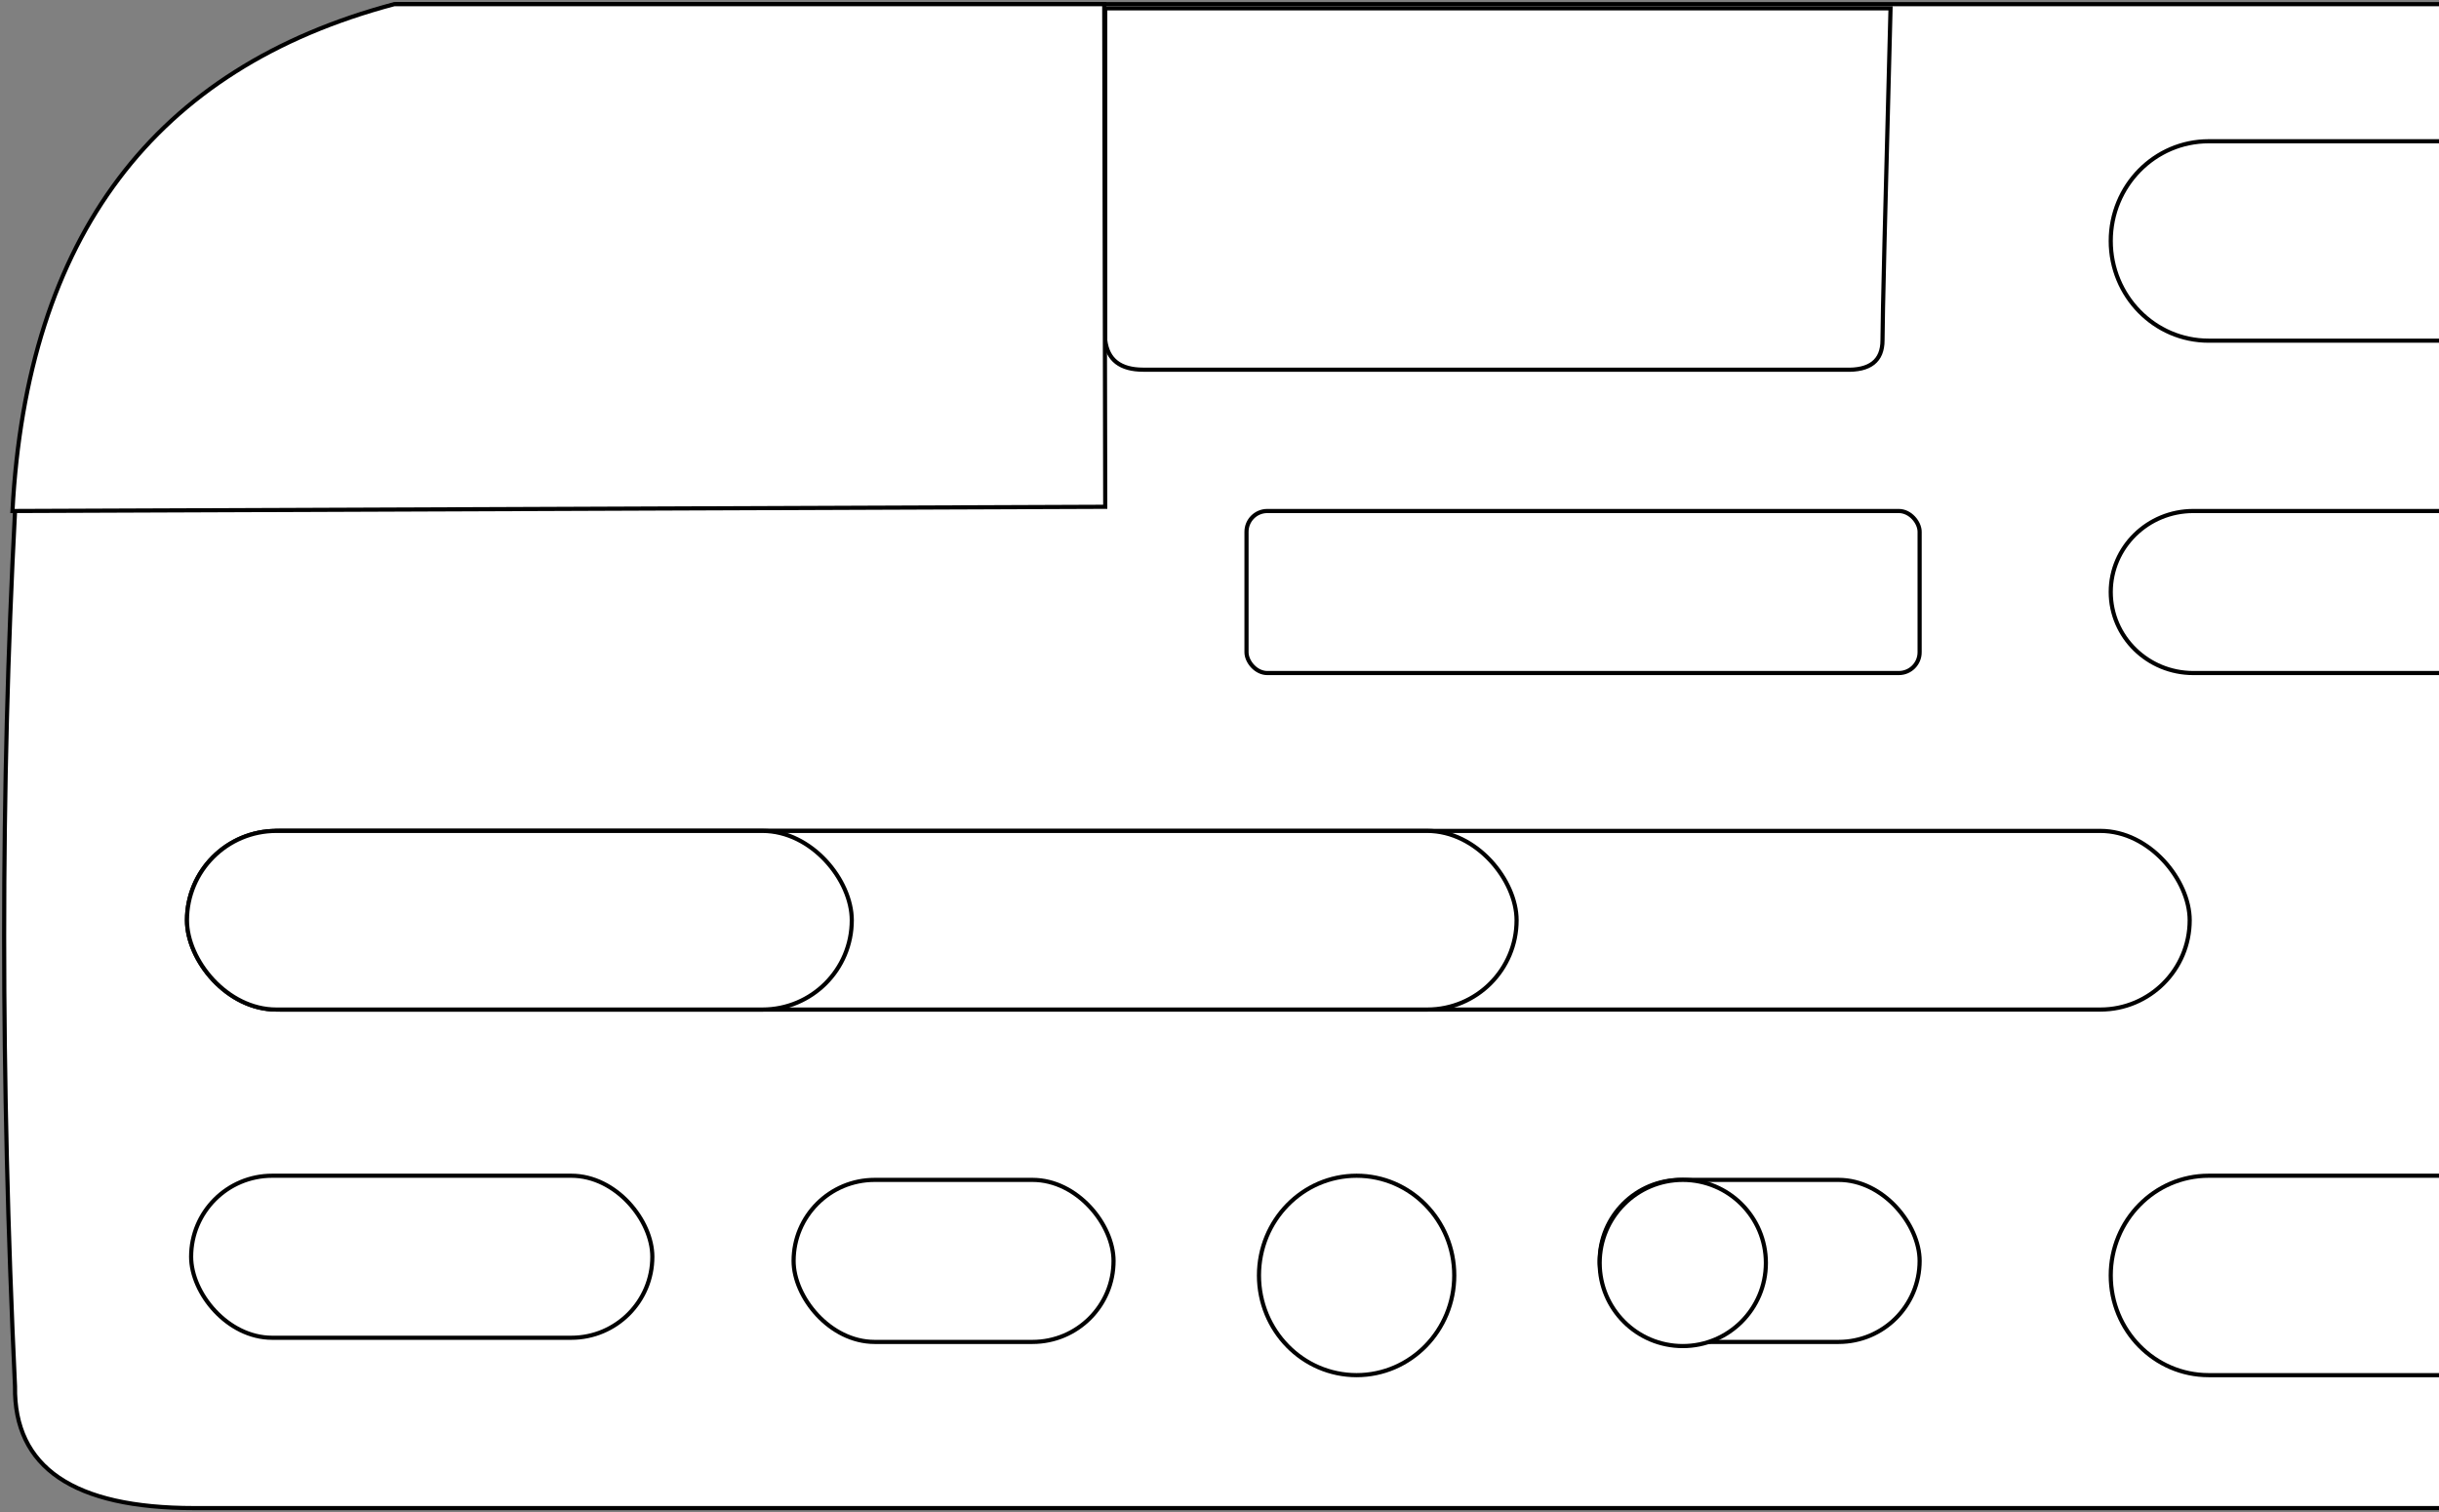 <?xml version="1.0" encoding="UTF-8"?>
<svg width="587px" height="364px" viewBox="0 0 587 364" version="1.1" xmlns="http://www.w3.org/2000/svg" xmlns:xlink="http://www.w3.org/1999/xlink">
    <rect x="0" y="0" width="587" height="364" fill="#808080" stroke="none"/>
    <title>VOLAHANGBOARD</title>
    <g id="Page-1" stroke="none" stroke-width="1" fill="none" fill-rule="evenodd">
        <g id="VOLAHANGBOARD" transform="translate(1, 1)" fill="#FFFFFF" fill-rule="nonzero" stroke="#000000">
            <path d="M586,0 L94.408,0 C36.694,15.371 6.096,56.099 2.612,122.186 C-0.871,188.272 -0.871,258.443 2.612,332.698 C2.325,352.233 16.704,362 45.75,362 C74.796,362 254.88,362 586,362" id="hangboard"></path>
            <path d="M586,330 L530.561,330 C517.549,330 507,319.255 507,306 C507,292.745 517.549,282 530.561,282 L586,282" id="h14"></path>
            <rect id="h8" x="44" y="199" width="482" height="43" rx="21.5"></rect>
            <rect id="h7" x="45" y="199" width="319" height="43" rx="21.5"></rect>
            <rect id="h6" x="44" y="199" width="160" height="43" rx="21.5"></rect>
            <rect id="h9" x="45" y="282" width="111" height="39" rx="19.5"></rect>
            <rect id="h10" x="190" y="283" width="77" height="39" rx="19.5"></rect>
            <rect id="h13" x="384" y="283" width="77" height="39" rx="19.5"></rect>
            <ellipse id="h11" cx="325.5" cy="306" rx="23.5" ry="24"></ellipse>
            <circle id="h12" cx="404" cy="303" r="20"></circle>
            <path d="M586,161 L526.865,161 C515.894,161 507,152.27 507,141.5 C507,130.73 515.894,122 526.865,122 L586,122" id="h5"></path>
            <rect id="h4" x="299" y="122" width="162" height="39" rx="5"></rect>
            <path d="M586,81 L530.561,81 C517.549,81 507,70.255 507,57 C507,43.745 517.549,33 530.561,33 L586,33" id="h3"></path>
            <path d="M265,1 L265,80.891 C265.573,85.62 268.627,87.985 274.161,87.985 C279.696,87.985 335.998,87.985 443.068,87.985 C449.068,88.215 452.068,85.851 452.068,80.891 C452.068,75.932 452.712,49.302 454,1 L265,1 Z" id="h2"></path>
            <path d="M264.762,0 L93.894,0 C36.118,15.347 5.487,56.014 2,122 C2,122 89.667,121.661 265,120.984 L264.762,0 Z" id="h1"></path>
        </g>
    </g>
</svg>